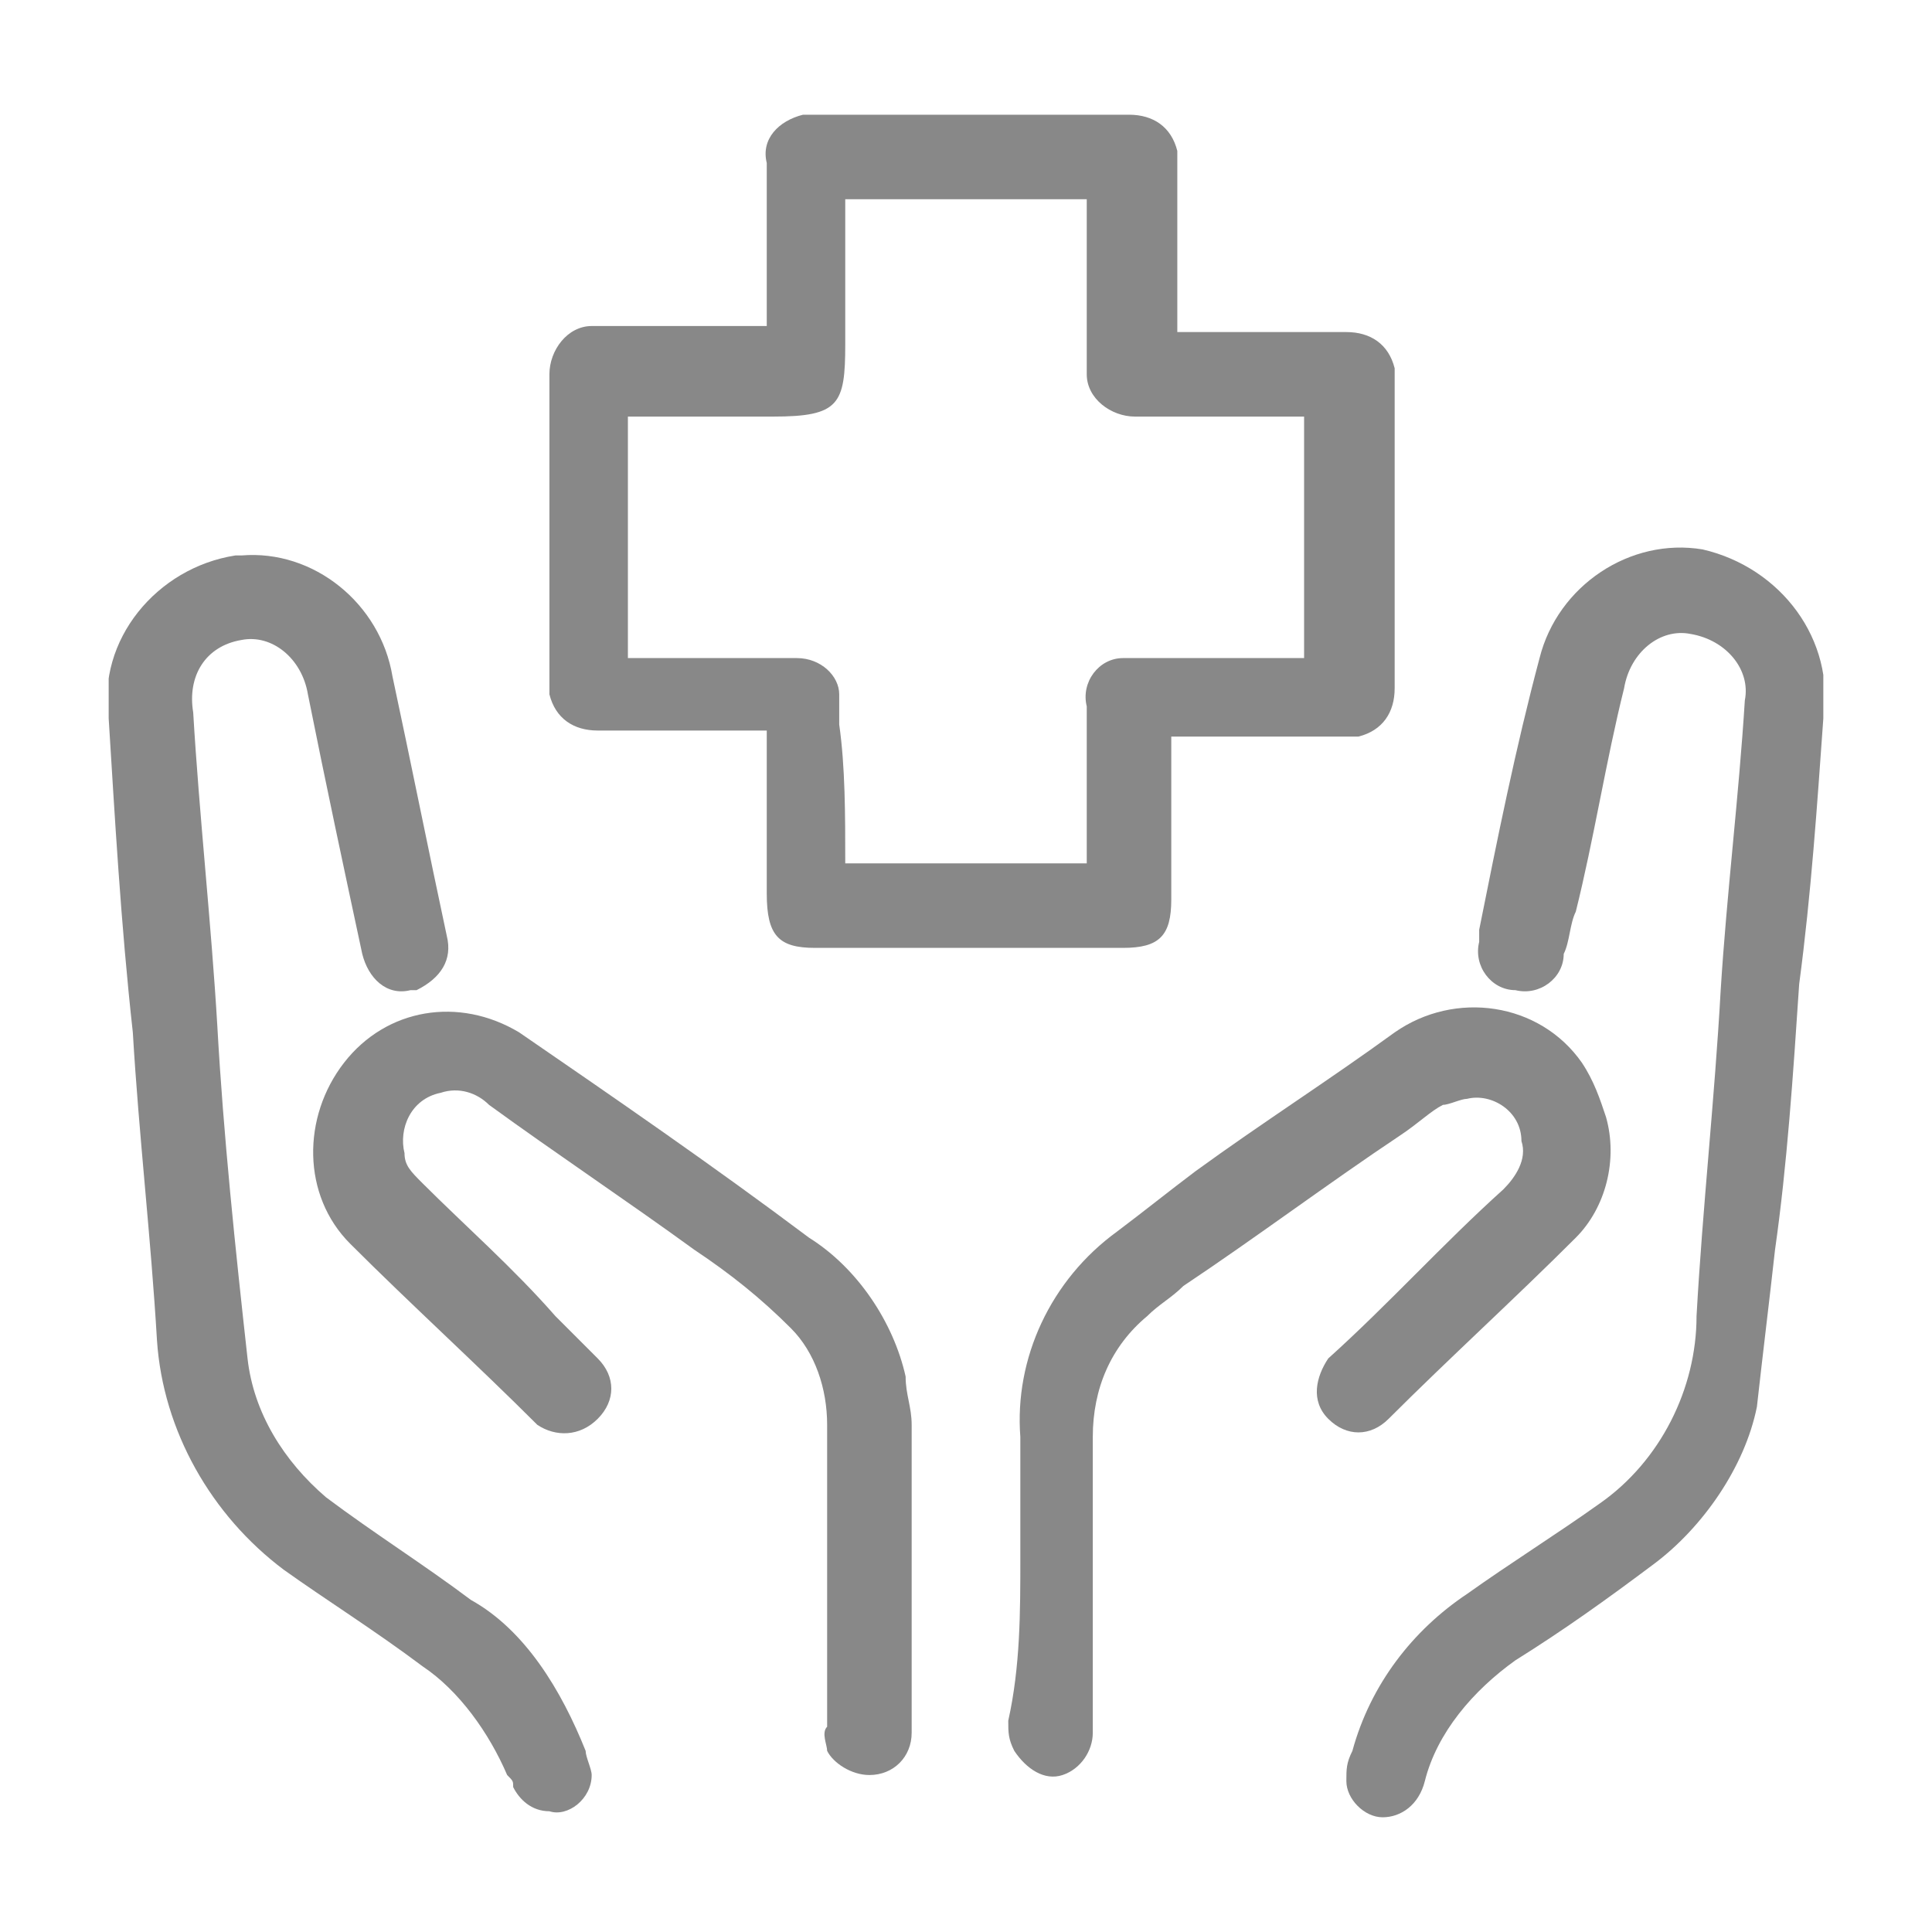 <?xml version="1.0" encoding="utf-8"?>
<!-- Generator: Adobe Illustrator 27.8.0, SVG Export Plug-In . SVG Version: 6.00 Build 0)  -->
<svg version="1.1" id="Group_28338" xmlns="http://www.w3.org/2000/svg" xmlns:xlink="http://www.w3.org/1999/xlink" x="0px"
	 y="0px" viewBox="0 0 32 32" style="enable-background:new 0 0 32 32;" xml:space="preserve">
<style type="text/css">
	.st0{clip-path:url(#SVGID_00000060030472538954236090000013499841580422087611_);}
	.st1{fill:#888888;}
</style>
<g>
	<defs>
		<rect id="SVGID_1_" x="1.8" y="1.9" width="28.4" height="28.2"/>
	</defs>
	<clipPath id="SVGID_00000031895970976033805610000012277195300342383252_">
		<use xlink:href="#SVGID_1_"  style="overflow:visible;"/>
	</clipPath>
	<g id="Group_27909" style="clip-path:url(#SVGID_00000031895970976033805610000012277195300342383252_);">
		<path id="Path_25459" class="st1" d="M19.4,12.2c0,0.9,0,1.8,0,2.7c0,0.6-0.2,0.8-0.8,0.8h-5.1c-0.6,0-0.8-0.2-0.8-0.9
			c0-0.9,0-1.8,0-2.7h-0.3c-0.8,0-1.6,0-2.5,0c-0.4,0-0.7-0.2-0.8-0.6c0,0,0-0.1,0-0.1c0-1.7,0-3.5,0-5.2c0-0.4,0.3-0.8,0.7-0.8
			c0.1,0,0.1,0,0.2,0c0.9,0,1.8,0,2.7,0V5.1c0-0.8,0-1.6,0-2.4c-0.1-0.4,0.2-0.7,0.6-0.8c0.1,0,0.1,0,0.2,0c1.7,0,3.5,0,5.2,0
			c0.4,0,0.7,0.2,0.8,0.6c0,0.1,0,0.1,0,0.2c0,0.8,0,1.6,0,2.4c0,0.1,0,0.2,0,0.4h0.6c0.7,0,1.5,0,2.2,0c0.4,0,0.7,0.2,0.8,0.6
			c0,0,0,0.1,0,0.1c0,1.7,0,3.4,0,5.2c0,0.4-0.2,0.7-0.6,0.8c-0.1,0-0.1,0-0.2,0c-0.8,0-1.6,0-2.4,0L19.4,12.2 M14,14.3H18V14
			c0-0.8,0-1.6,0-2.3c-0.1-0.4,0.2-0.8,0.6-0.8c0.1,0,0.1,0,0.2,0c0.6,0,1.1,0,1.7,0h1.1V6.9h-0.4c-0.8,0-1.6,0-2.4,0
			C18.4,6.9,18,6.6,18,6.2c0-0.1,0-0.1,0-0.2c0-0.6,0-1.3,0-1.9c0-0.3,0-0.5,0-0.8H14v2.4c0,1-0.1,1.2-1.2,1.2h-2.4v4h0.4
			c0.8,0,1.6,0,2.4,0c0.4,0,0.7,0.3,0.7,0.6c0,0,0,0,0,0.1c0,0.1,0,0.3,0,0.4C14,12.7,14,13.5,14,14.3"/>
		<path id="Path_25460" class="st1" d="M1.8,11.9c-0.2-1.3,0.8-2.5,2.1-2.7c0,0,0,0,0.1,0c1.2-0.1,2.3,0.8,2.5,2
			c0.3,1.4,0.6,2.9,0.9,4.3c0.1,0.4-0.1,0.7-0.5,0.9c0,0-0.1,0-0.1,0c-0.4,0.1-0.7-0.2-0.8-0.6c0,0,0,0,0,0
			c-0.3-1.4-0.6-2.8-0.9-4.3c-0.1-0.6-0.6-1-1.1-0.9c0,0,0,0,0,0c-0.6,0.1-0.9,0.6-0.8,1.2c0,0,0,0,0,0c0.1,1.7,0.3,3.5,0.4,5.2
			c0.1,1.8,0.3,3.7,0.5,5.5c0.1,0.9,0.6,1.7,1.3,2.3c0.8,0.6,1.6,1.1,2.4,1.7C8.7,27,9.3,28,9.7,29c0,0.1,0.1,0.3,0.1,0.4
			c0,0.4-0.4,0.7-0.7,0.6c-0.3,0-0.5-0.2-0.6-0.4c0-0.1,0-0.1-0.1-0.2C8.1,28.7,7.6,28,7,27.6C6.2,27,5.4,26.5,4.7,26
			c-1.2-0.9-2-2.3-2.1-3.8c-0.1-1.7-0.3-3.4-0.4-5.1C2,15.3,1.9,13.5,1.8,11.9"/>
		<path id="Path_25461" class="st1" d="M30.2,11.9c-0.1,1.4-0.2,2.9-0.4,4.4c-0.1,1.5-0.2,3-0.4,4.4c-0.1,0.9-0.2,1.7-0.3,2.6
			c-0.2,1-0.9,2-1.7,2.6c-0.8,0.6-1.5,1.1-2.3,1.6c-0.7,0.5-1.3,1.2-1.5,2c-0.1,0.4-0.4,0.6-0.7,0.6c-0.3,0-0.6-0.3-0.6-0.6
			c0-0.2,0-0.3,0.1-0.5c0.3-1.1,1-2,1.9-2.6c0.7-0.5,1.5-1,2.2-1.5c1-0.7,1.6-1.9,1.6-3.1c0.1-1.8,0.3-3.6,0.4-5.4
			c0.1-1.6,0.3-3.2,0.4-4.8c0.1-0.5-0.3-1-0.9-1.1c-0.5-0.1-1,0.3-1.1,0.9c-0.3,1.2-0.5,2.5-0.8,3.7c-0.1,0.2-0.1,0.5-0.2,0.7
			c0,0.4-0.4,0.7-0.8,0.6c-0.4,0-0.7-0.4-0.6-0.8c0-0.1,0-0.1,0-0.2c0.3-1.5,0.6-3,1-4.5c0.3-1.2,1.5-2,2.7-1.8
			C29.5,9.4,30.4,10.6,30.2,11.9"/>
		<path id="Path_25462" class="st1" d="M15.1,25.9c0,0.9,0,1.9,0,2.8c0,0.4-0.3,0.7-0.7,0.7c-0.3,0-0.6-0.2-0.7-0.4
			c0-0.1-0.1-0.3,0-0.4c0-1.7,0-3.3,0-5c0-0.6-0.2-1.2-0.6-1.6c-0.5-0.5-1-0.9-1.6-1.3c-1.1-0.8-2.3-1.6-3.4-2.4
			c-0.2-0.2-0.5-0.3-0.8-0.2c-0.5,0.1-0.7,0.6-0.6,1c0,0.2,0.1,0.3,0.3,0.5c0.7,0.7,1.5,1.4,2.2,2.2c0.2,0.2,0.5,0.5,0.7,0.7
			c0.3,0.3,0.3,0.7,0,1c0,0,0,0,0,0c-0.3,0.3-0.7,0.3-1,0.1c0,0,0,0,0,0c-1-1-2.1-2-3.1-3c-0.8-0.8-0.8-2.1-0.1-3
			c0.7-0.9,1.9-1.1,2.9-0.5c1.6,1.1,3.2,2.2,4.8,3.4c0.8,0.5,1.4,1.4,1.6,2.3c0,0.3,0.1,0.5,0.1,0.8C15.1,24.3,15.1,25.1,15.1,25.9
			L15.1,25.9z"/>
		<path id="Path_25463" class="st1" d="M16.9,25.8c0-0.7,0-1.3,0-2c-0.1-1.3,0.5-2.6,1.6-3.4c0.4-0.3,0.9-0.7,1.3-1
			c1.1-0.8,2.2-1.5,3.3-2.3c1-0.7,2.4-0.5,3.1,0.5c0.2,0.3,0.3,0.6,0.4,0.9c0.2,0.7,0,1.5-0.5,2c-1,1-2.1,2-3.1,3
			c-0.3,0.3-0.7,0.3-1,0c0,0,0,0,0,0c-0.3-0.3-0.2-0.7,0-1c0,0,0,0,0,0c1-0.9,1.9-1.9,2.9-2.8c0.2-0.2,0.4-0.5,0.3-0.8
			c0-0.5-0.5-0.8-0.9-0.7c-0.1,0-0.3,0.1-0.4,0.1c-0.2,0.1-0.4,0.3-0.7,0.5c-1.2,0.8-2.4,1.7-3.6,2.5c-0.2,0.2-0.4,0.3-0.6,0.5
			c-0.6,0.5-0.9,1.2-0.9,2c0,1.6,0,3.3,0,4.9c0,0.3-0.2,0.6-0.5,0.7c-0.3,0.1-0.6-0.1-0.8-0.4c-0.1-0.2-0.1-0.3-0.1-0.5
			C16.9,27.6,16.9,26.7,16.9,25.8"/>
	</g>
</g>
</svg>
